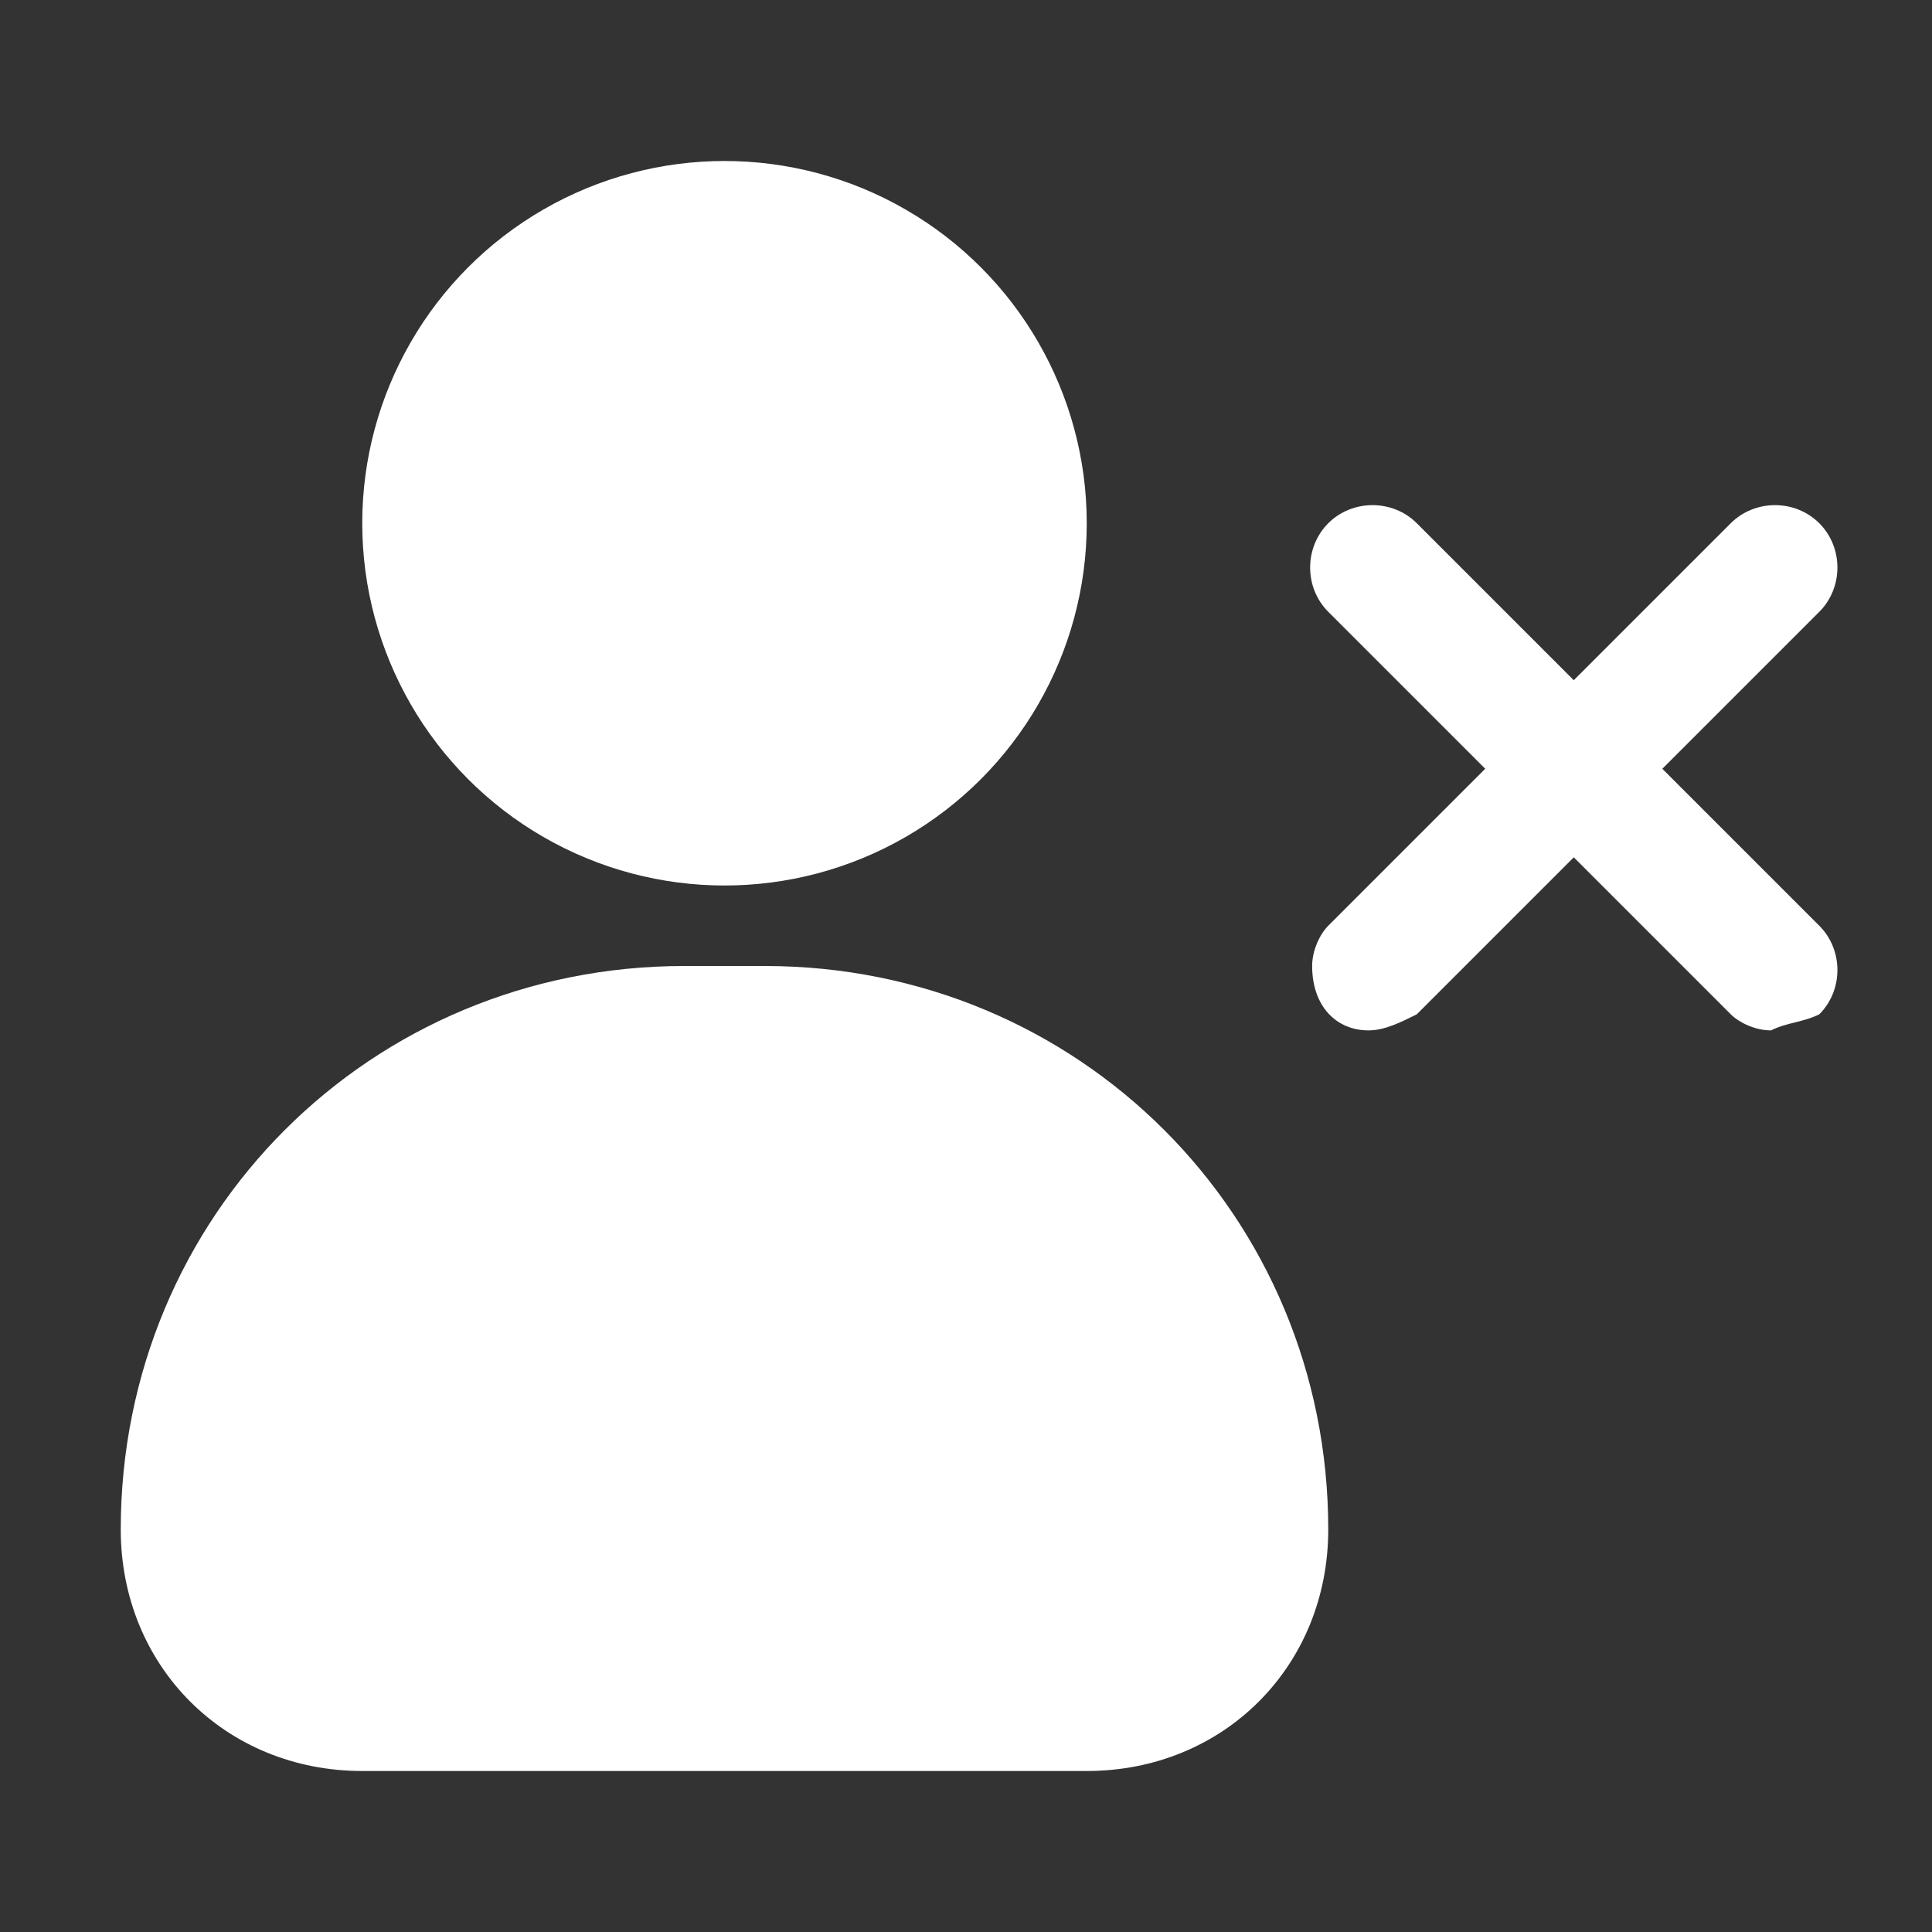 <?xml version="1.0" encoding="utf-8"?>
<!-- Generator: Adobe Illustrator 28.0.0, SVG Export Plug-In . SVG Version: 6.00 Build 0)  -->
<svg version="1.1" id="Layer_1" xmlns="http://www.w3.org/2000/svg" xmlns:xlink="http://www.w3.org/1999/xlink" x="0px" y="0px"
	 viewBox="0 0 24 24" style="enable-background:new 0 0 24 24;" xml:space="preserve">
<rect x="0" y="0" width="24" height="24" fill="#333333" stroke="none"/>
<style type="text/css">
	.st0{fill:#FFFFFF;}
</style>
<g id="Layer_2_00000180326573400453598400000003780424431048324797_">
	<path class="st0" d="M22,12.8c-0.2,0-0.4-0.1-0.5-0.2l-5-5c-0.3-0.3-0.3-0.8,0-1.1c0.3-0.3,0.8-0.3,1.1,0l5,5
		c0.3,0.3,0.3,0.8,0,1.1C22.4,12.7,22.2,12.7,22,12.8z"/>
	<path class="st0" d="M17,12.8c-0.4,0-0.7-0.3-0.7-0.8c0-0.2,0.1-0.4,0.2-0.5l5-5c0.3-0.3,0.8-0.3,1.1,0c0.3,0.3,0.3,0.8,0,1.1l-5,5
		C17.4,12.7,17.2,12.8,17,12.8z"/>
	<path class="st0" d="M8.5,12h1c3.9,0,7,3.1,7,7c0,1.7-1.3,3-3,3h-9c-1.7,0-3-1.3-3-3C1.5,15.1,4.6,12,8.5,12z"/>
	<circle class="st0" cx="9" cy="6.5" r="4.5"/>
</g>
</svg>
